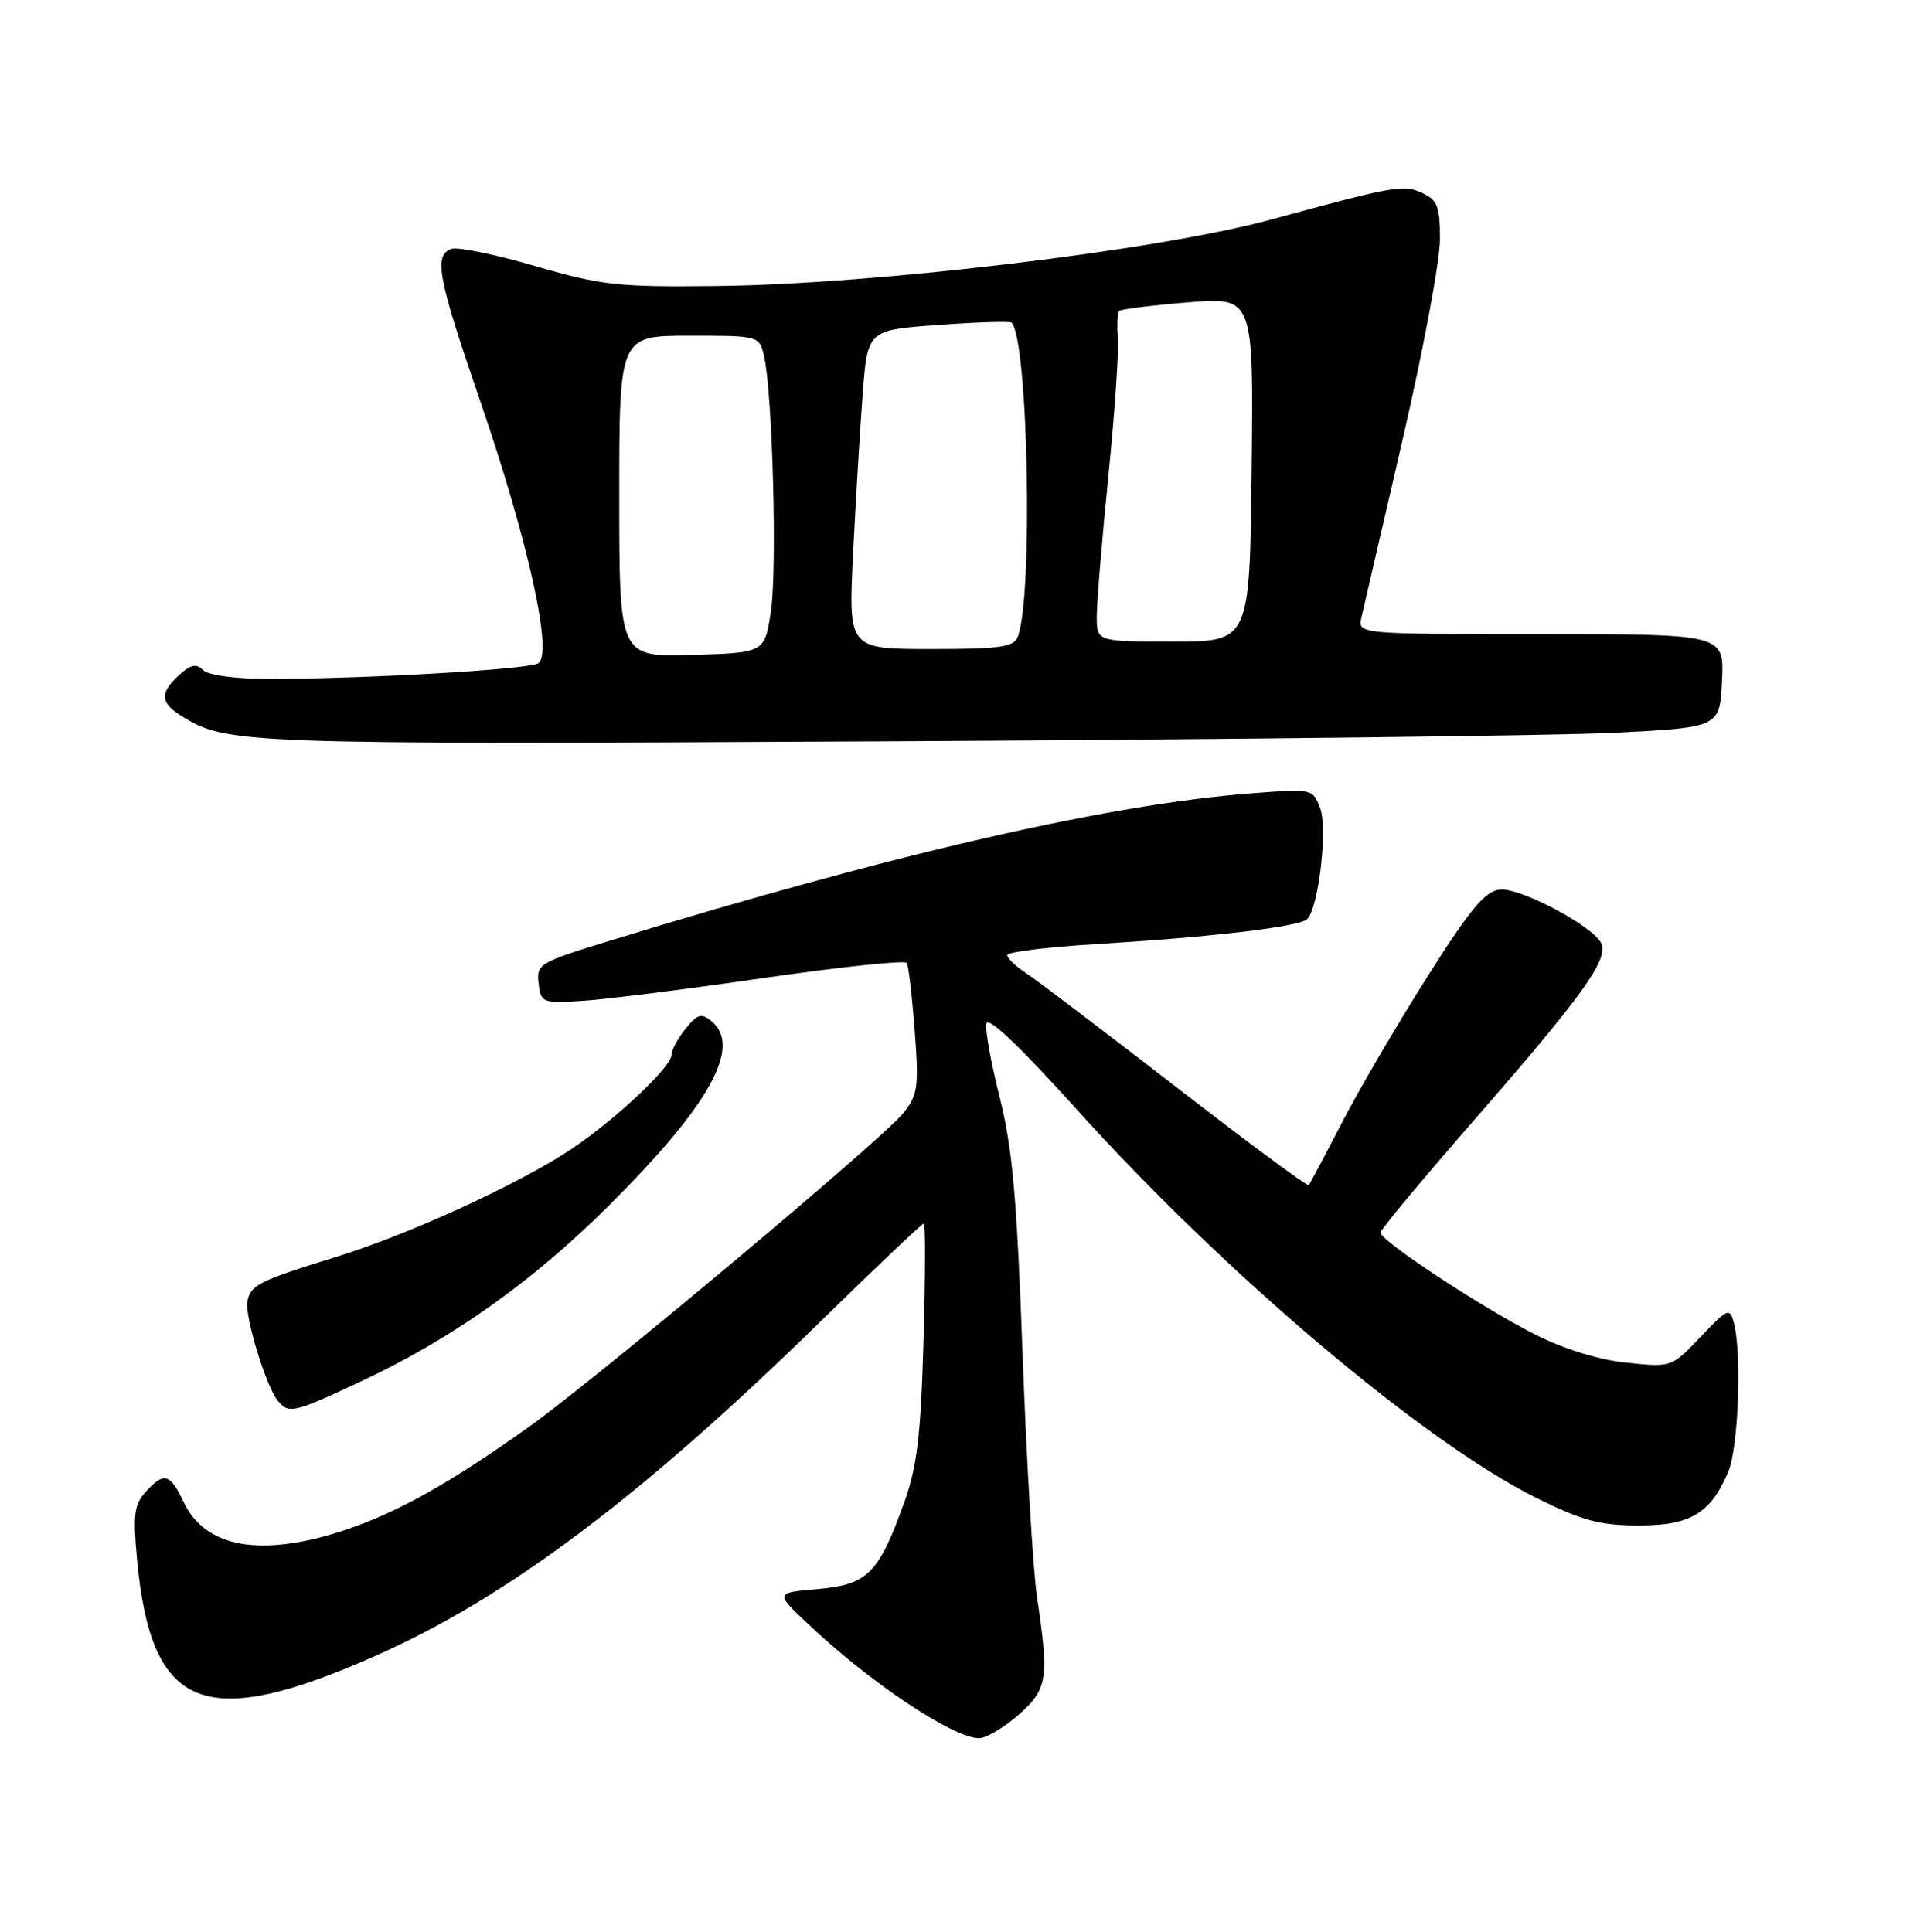 <?xml version="1.0" encoding="UTF-8" standalone="no"?>
<!DOCTYPE svg PUBLIC "-//W3C//DTD SVG 1.1//EN" "http://www.w3.org/Graphics/SVG/1.1/DTD/svg11.dtd" >
<svg xmlns="http://www.w3.org/2000/svg" xmlns:xlink="http://www.w3.org/1999/xlink" version="1.1" viewBox="0 0 256 259">
 <g >
 <path fill="currentColor"
d=" M 136.47 229.90 C 140.41 226.43 140.63 225.10 139.01 214.19 C 138.46 210.51 137.58 195.80 137.06 181.50 C 136.30 160.67 135.69 153.84 134.00 147.15 C 132.84 142.56 132.03 138.08 132.20 137.20 C 132.40 136.17 136.66 140.21 144.26 148.65 C 164.16 170.74 190.75 193.23 205.91 200.78 C 212.05 203.83 214.40 204.47 219.56 204.48 C 226.56 204.50 229.26 202.89 231.64 197.28 C 233.01 194.05 233.48 181.39 232.39 177.31 C 231.83 175.25 231.58 175.36 227.92 179.21 C 224.04 183.29 224.04 183.29 218.02 182.66 C 214.28 182.27 209.64 180.84 205.75 178.88 C 198.61 175.27 184.99 166.30 185.02 165.22 C 185.04 164.82 190.89 157.80 198.03 149.62 C 212.05 133.53 215.50 128.74 214.65 126.52 C 213.79 124.29 203.78 118.94 201.02 119.24 C 199.04 119.45 197.04 121.86 191.26 131.00 C 187.26 137.32 182.13 146.10 179.85 150.50 C 177.58 154.90 175.58 158.66 175.41 158.86 C 175.24 159.06 167.19 153.10 157.52 145.61 C 147.84 138.13 138.82 131.27 137.46 130.39 C 136.11 129.50 135.00 128.43 135.00 128.02 C 135.00 127.61 140.29 126.95 146.75 126.56 C 162.63 125.59 174.17 124.23 175.20 123.20 C 176.75 121.65 177.97 111.06 176.93 108.30 C 175.94 105.72 175.90 105.71 167.64 106.35 C 148.53 107.82 119.69 114.45 81.69 126.11 C 72.25 129.01 71.89 129.22 72.19 131.81 C 72.49 134.41 72.68 134.49 78.00 134.16 C 81.03 133.98 91.96 132.60 102.31 131.10 C 112.65 129.60 121.31 128.69 121.54 129.07 C 121.78 129.45 122.25 133.53 122.60 138.13 C 123.17 145.73 123.03 146.75 121.07 149.21 C 118.38 152.60 79.84 184.90 70.88 191.27 C 60.38 198.76 53.24 202.76 46.27 205.08 C 35.13 208.78 27.57 207.51 24.67 201.44 C 22.78 197.47 21.99 197.25 19.51 199.99 C 17.98 201.68 17.81 203.05 18.37 209.05 C 20.25 229.27 27.34 232.13 50.34 221.95 C 67.99 214.13 85.95 200.63 109.95 177.16 C 117.34 169.92 123.59 164.00 123.82 164.00 C 124.05 164.00 124.03 171.09 123.78 179.75 C 123.41 192.59 122.92 196.61 121.16 201.50 C 117.75 210.94 116.27 212.42 109.60 213.00 C 103.89 213.50 103.89 213.50 108.20 217.58 C 116.56 225.51 127.70 232.96 131.22 232.99 C 132.16 232.99 134.52 231.60 136.47 229.90 Z  M 48.44 185.14 C 60.61 179.44 71.37 171.80 81.62 161.59 C 95.09 148.18 99.48 140.30 95.39 136.90 C 94.00 135.76 93.50 135.90 91.89 137.89 C 90.85 139.17 90.00 140.75 90.00 141.40 C 90.00 143.00 82.59 149.98 76.68 153.96 C 69.70 158.64 54.82 165.48 45.00 168.50 C 34.70 171.68 33.59 172.23 33.16 174.44 C 32.78 176.39 35.66 185.85 37.22 187.75 C 38.70 189.55 39.34 189.41 48.44 185.14 Z  M 216.50 98.22 C 230.50 97.50 230.50 97.50 230.80 91.25 C 231.10 85.00 231.10 85.00 206.53 85.00 C 181.96 85.00 181.96 85.00 182.48 82.75 C 182.77 81.51 185.25 70.78 188.00 58.89 C 190.75 47.01 193.00 34.96 193.00 32.12 C 193.00 27.61 192.69 26.82 190.56 25.84 C 188.08 24.72 186.91 24.92 170.31 29.44 C 155.11 33.58 117.25 38.12 96.00 38.34 C 82.76 38.49 80.65 38.25 71.72 35.66 C 66.34 34.09 61.27 33.06 60.47 33.37 C 58.11 34.28 58.68 37.24 64.47 54.09 C 70.81 72.55 74.14 87.67 72.14 88.91 C 70.81 89.74 48.99 91.00 36.04 91.00 C 31.52 91.00 27.92 90.52 27.22 89.82 C 26.32 88.92 25.57 89.07 24.02 90.48 C 21.41 92.84 21.47 94.19 24.25 95.93 C 30.33 99.75 31.96 99.81 118.50 99.37 C 164.70 99.13 208.80 98.61 216.50 98.22 Z  M 83.00 66.54 C 83.00 45.00 83.00 45.00 92.38 45.00 C 101.77 45.00 101.77 45.00 102.41 47.75 C 103.55 52.66 104.18 76.35 103.32 82.00 C 102.48 87.50 102.48 87.50 92.74 87.79 C 83.00 88.07 83.00 88.07 83.00 66.54 Z  M 114.34 74.25 C 114.69 67.24 115.26 57.62 115.62 52.88 C 116.27 44.25 116.27 44.25 125.73 43.56 C 130.94 43.18 135.37 43.04 135.58 43.25 C 137.81 45.47 138.49 79.94 136.42 85.34 C 135.88 86.75 134.10 87.00 124.75 87.00 C 113.71 87.00 113.71 87.00 114.34 74.25 Z  M 147.00 82.64 C 147.00 80.79 147.70 72.35 148.55 63.89 C 149.40 55.43 149.98 47.06 149.83 45.30 C 149.68 43.55 149.77 41.91 150.03 41.67 C 150.29 41.44 154.44 40.92 159.26 40.53 C 168.02 39.82 168.02 39.82 167.76 62.91 C 167.50 86.00 167.50 86.00 157.25 86.00 C 147.00 86.00 147.00 86.00 147.00 82.64 Z "/>
</g>
</svg>